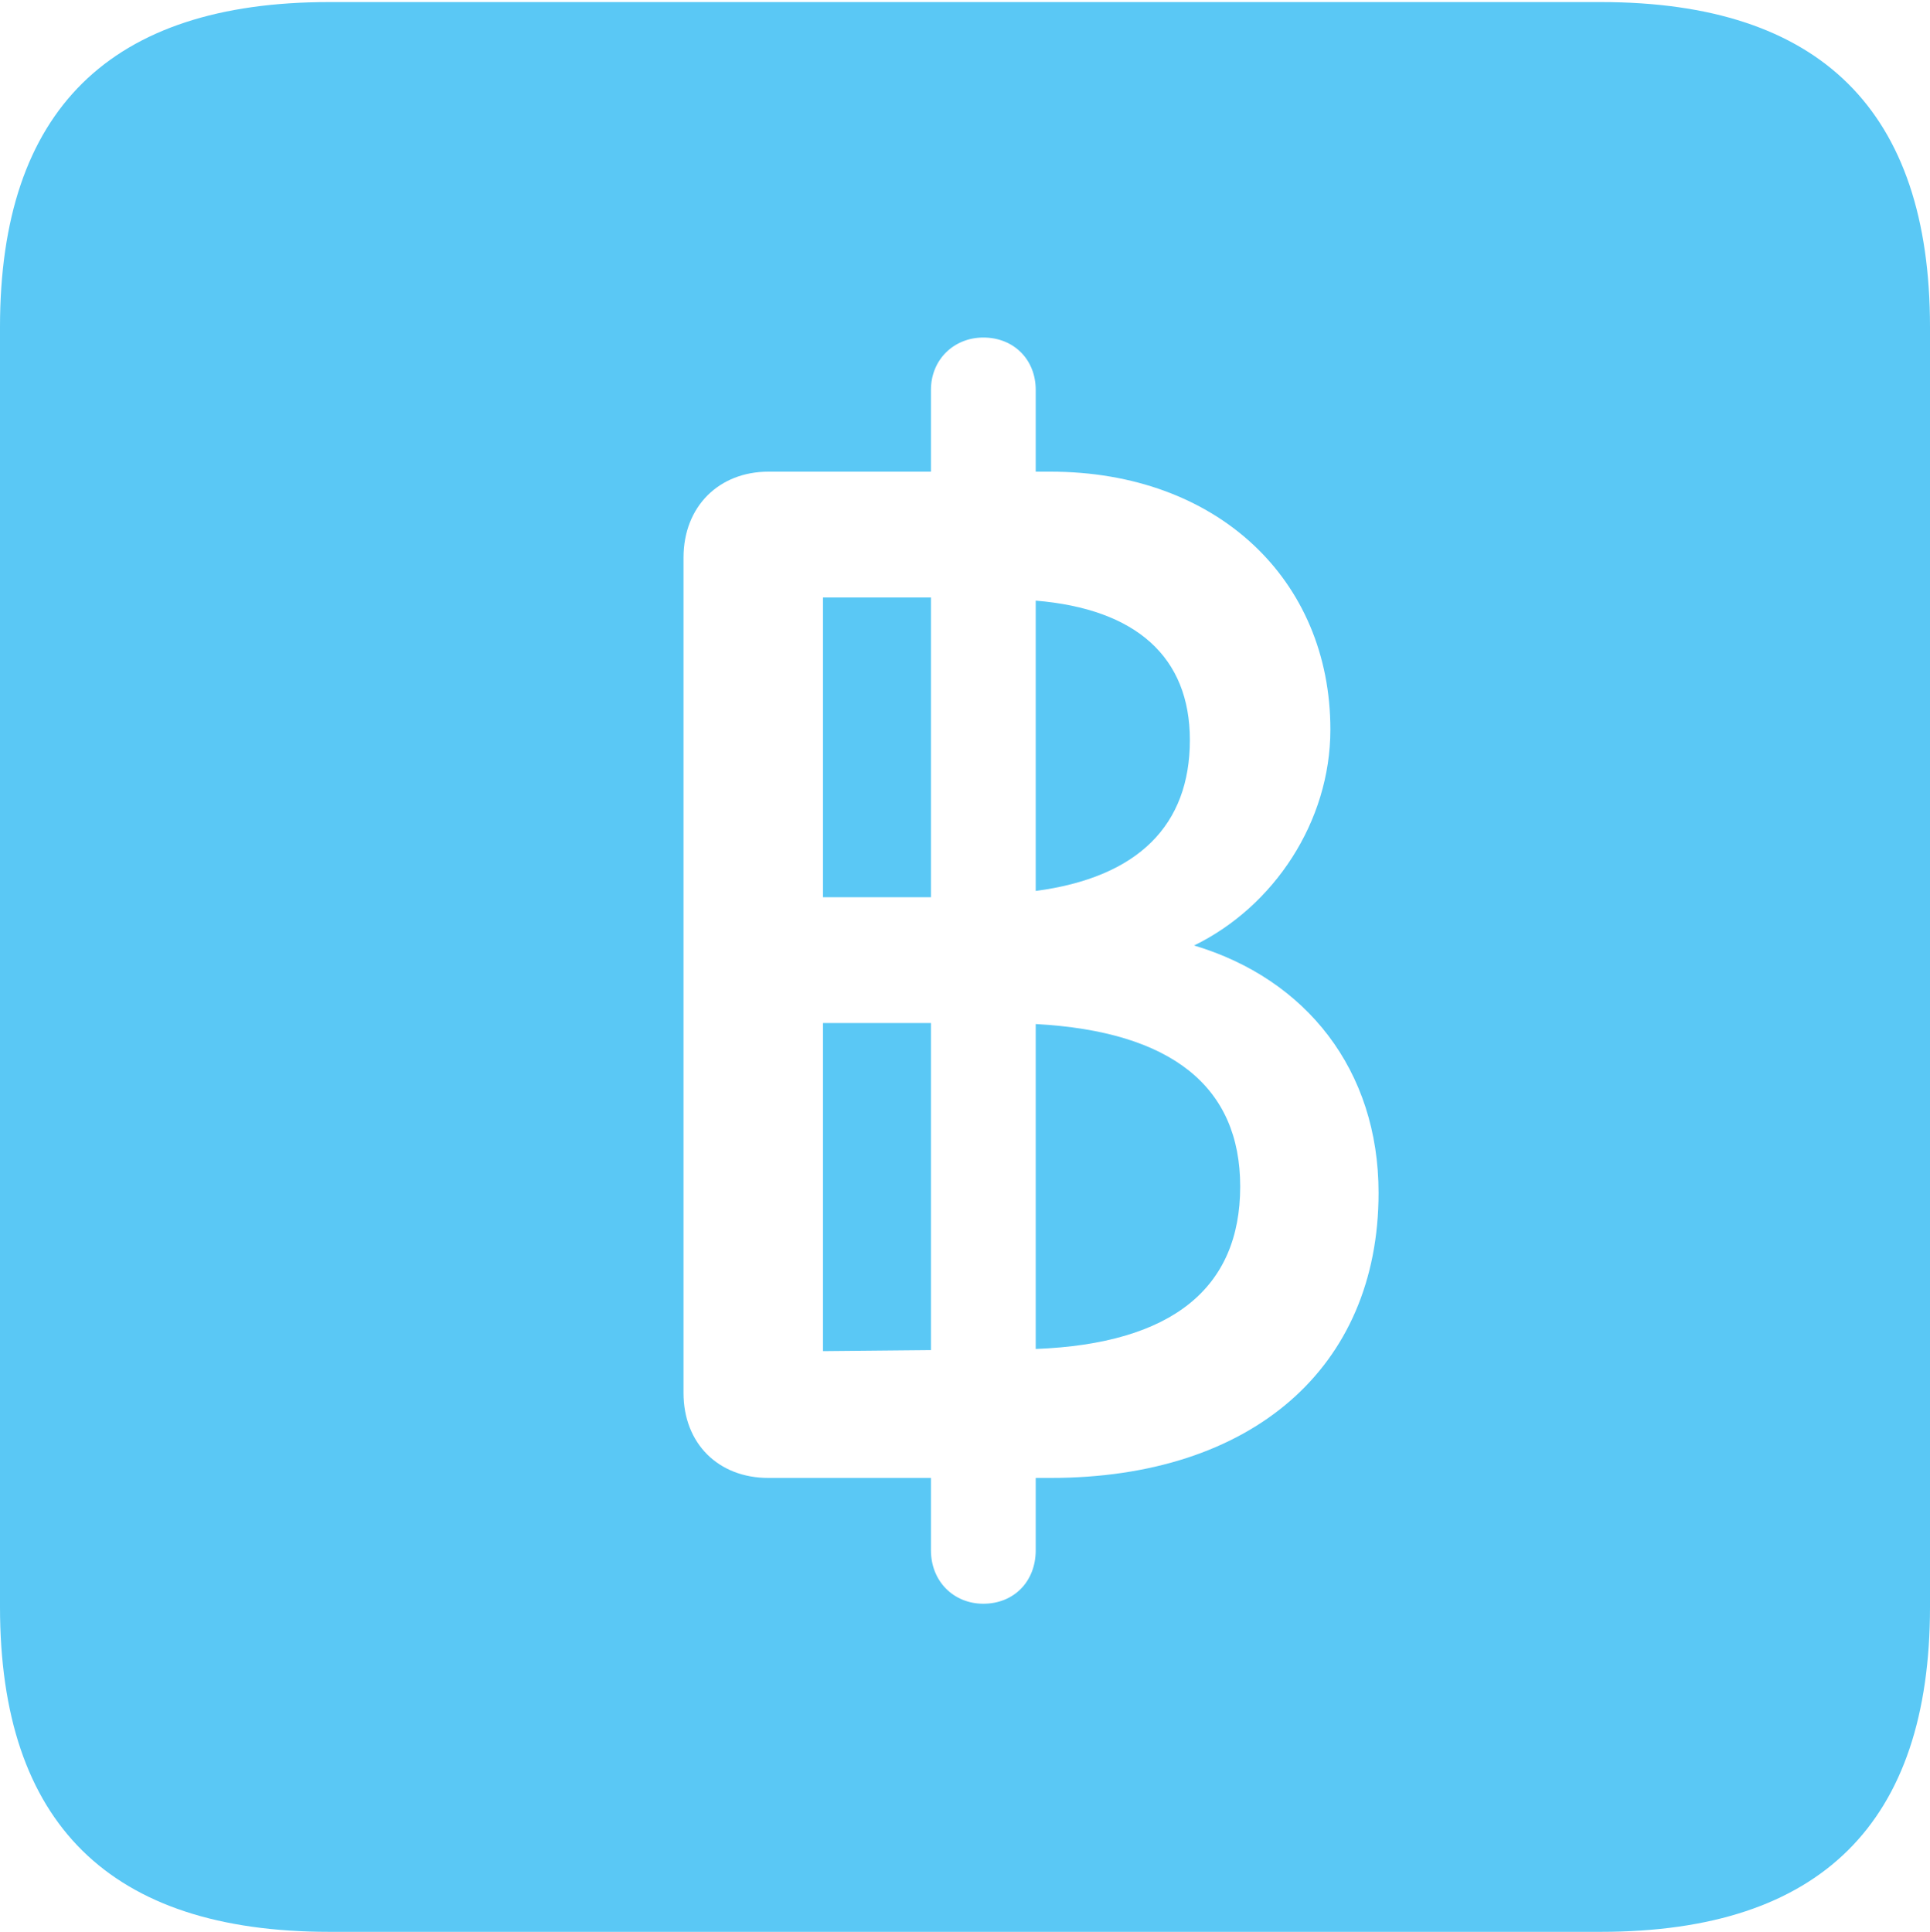 <?xml version="1.0" encoding="UTF-8"?>
<!--Generator: Apple Native CoreSVG 175.5-->
<!DOCTYPE svg
PUBLIC "-//W3C//DTD SVG 1.1//EN"
       "http://www.w3.org/Graphics/SVG/1.1/DTD/svg11.dtd">
<svg version="1.1" xmlns="http://www.w3.org/2000/svg" xmlns:xlink="http://www.w3.org/1999/xlink" width="22.473" height="22.498">
 <g>
  <rect height="22.498" opacity="0" width="22.473" x="0" y="0"/>
  <path d="M3.833 22.498L18.64 22.498C21.204 22.498 22.473 21.228 22.473 18.713L22.473 3.809C22.473 1.294 21.204 0.024 18.64 0.024L3.833 0.024C1.282 0.024 0 1.282 0 3.809L0 18.713C0 21.24 1.282 22.498 3.833 22.498ZM11.45 18.677C11.108 18.677 10.84 18.42 10.84 18.054L10.84 17.212L8.948 17.212C8.362 17.212 7.959 16.809 7.959 16.223L7.959 6.494C7.959 5.896 8.374 5.493 8.948 5.493L10.84 5.493L10.84 4.541C10.84 4.187 11.108 3.931 11.45 3.931C11.804 3.931 12.06 4.187 12.06 4.541L12.06 5.493L12.231 5.493C14.172 5.493 15.491 6.75 15.491 8.496C15.491 9.57 14.832 10.559 13.904 11.011C15.21 11.401 16.052 12.463 16.052 13.892C16.052 15.93 14.575 17.212 12.231 17.212L12.06 17.212L12.06 18.054C12.06 18.42 11.804 18.677 11.45 18.677ZM9.583 15.735L10.84 15.723L10.84 11.914L9.583 11.914ZM12.06 15.71C13.648 15.649 14.441 15.002 14.441 13.818C14.441 12.659 13.648 12.012 12.06 11.926ZM9.583 10.449L10.84 10.449L10.84 6.958L9.583 6.958ZM12.06 10.376C13.257 10.217 13.855 9.607 13.855 8.618C13.855 7.654 13.232 7.092 12.06 6.995Z" fill="#5ac8f5"/>
 </g>
</svg>
